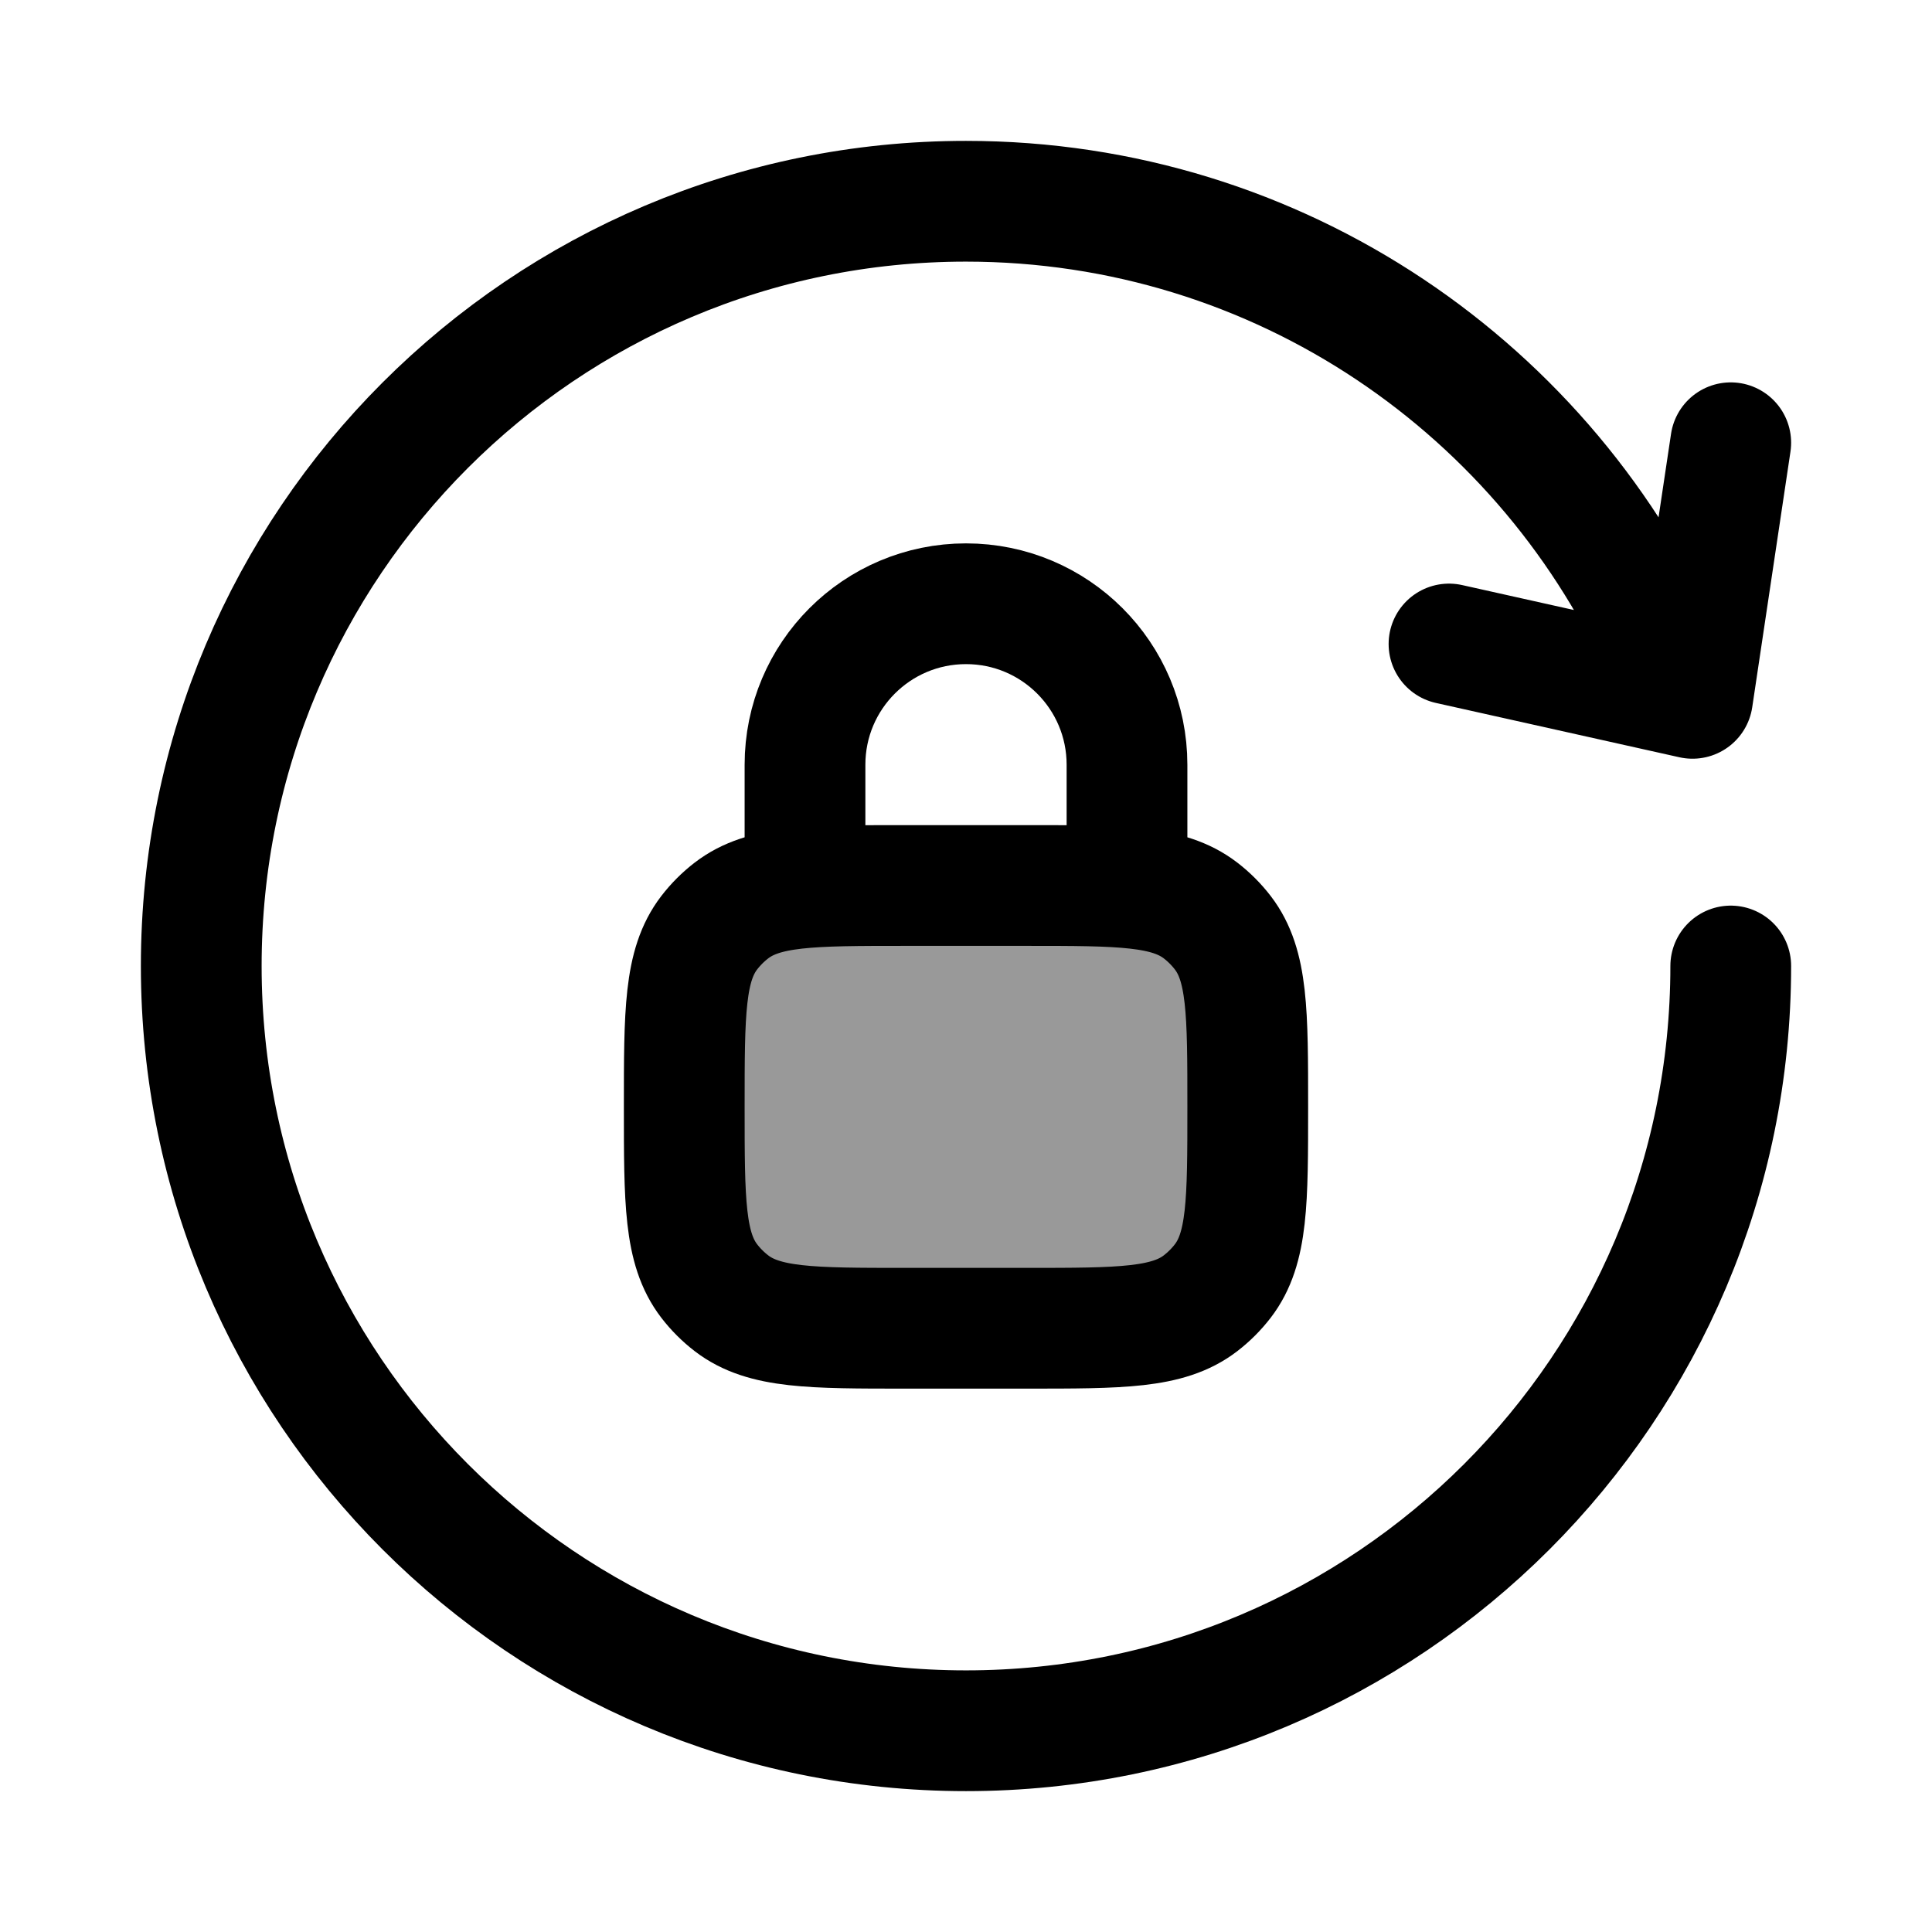 <svg width="24" height="24" viewBox="0 0 24 24" fill="none" xmlns="http://www.w3.org/2000/svg">
    <path opacity="0.4" d="M12.75 16.5H11.25C10.077 16.5 9.491 16.5 9.087 16.19C8.983 16.11 8.89 16.017 8.81 15.913C8.5 15.509 8.5 14.923 8.5 13.75C8.5 12.577 8.5 11.991 8.81 11.587C8.89 11.483 8.983 11.39 9.087 11.31C9.491 11 10.077 11 11.25 11H12.75C13.923 11 14.509 11 14.913 11.31C15.017 11.39 15.11 11.483 15.19 11.587C15.5 11.991 15.5 12.577 15.5 13.75C15.5 14.923 15.5 15.509 15.19 15.913C15.11 16.017 15.017 16.11 14.913 16.19C14.509 16.5 13.923 16.5 12.75 16.5Z" fill="currentColor"/>
    <path d="M21.5 12C21.5 17.247 17.247 21.5 12 21.5C6.753 21.5 2.5 17.247 2.5 12C2.5 6.753 6.753 2.5 12 2.5C15.896 2.5 19.244 4.845 20.709 8.2M21.5 5.5L21.025 8.675L18 8" stroke="currentColor" stroke-width="1.5" stroke-linecap="round" stroke-linejoin="round"/>
    <path d="M10 11V9.5C10 8.395 10.895 7.5 12 7.5C13.105 7.5 14 8.395 14 9.5V11M11.25 16.5H12.75C13.923 16.5 14.509 16.5 14.913 16.19C15.017 16.11 15.11 16.017 15.19 15.913C15.5 15.509 15.5 14.923 15.5 13.75C15.5 12.577 15.5 11.991 15.19 11.587C15.11 11.483 15.017 11.39 14.913 11.31C14.509 11 13.923 11 12.75 11H11.25C10.077 11 9.491 11 9.087 11.31C8.983 11.39 8.89 11.483 8.81 11.587C8.5 11.991 8.5 12.577 8.5 13.75C8.5 14.923 8.5 15.509 8.81 15.913C8.89 16.017 8.983 16.11 9.087 16.19C9.491 16.5 10.077 16.5 11.25 16.5Z" stroke="currentColor" stroke-width="1.5" stroke-linejoin="round"/>
</svg>
